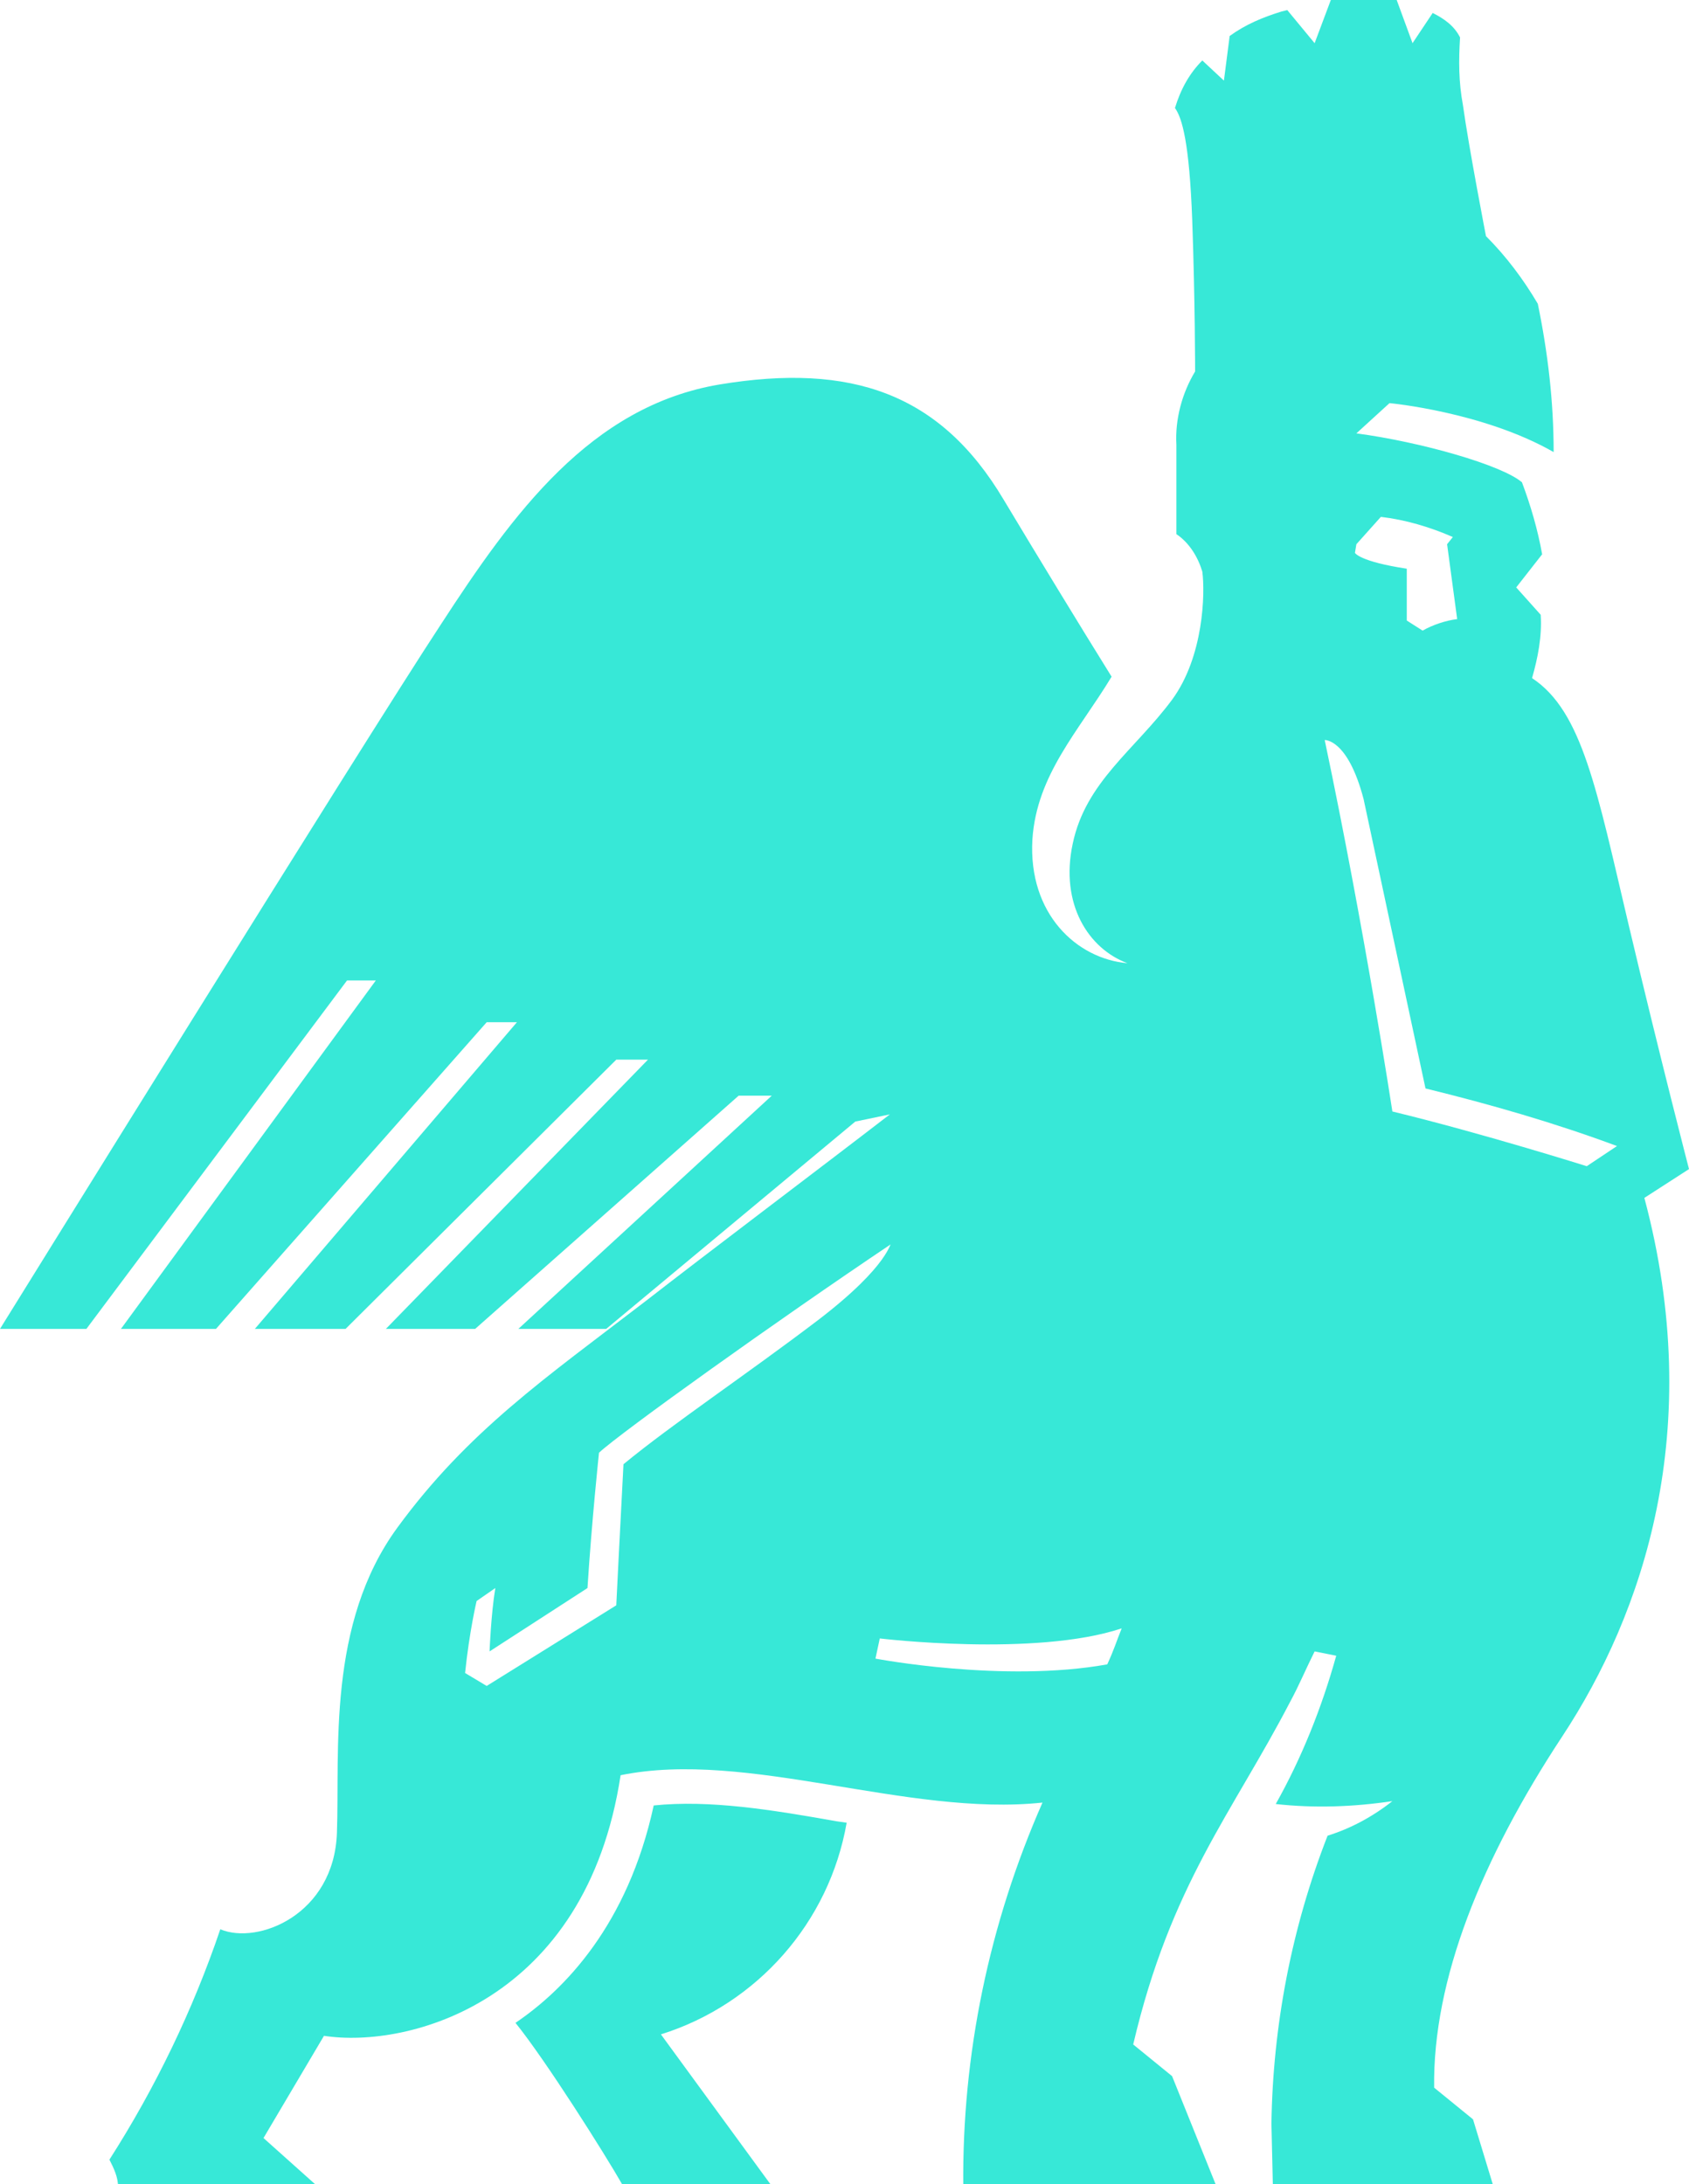 <?xml version="1.0" encoding="utf-8"?>
<!-- Generator: Adobe Illustrator 23.0.6, SVG Export Plug-In . SVG Version: 6.00 Build 0)  -->
<svg version="1.1" id="bc47661d-47c3-4b50-aba8-f8ee1be74fb5"
	 xmlns="http://www.w3.org/2000/svg" xmlns:xlink="http://www.w3.org/1999/xlink" x="0px" y="0px" viewBox="0 0 117.3 151.7"
	 style="enable-background:new 0 0 117.3 151.7;" xml:space="preserve">
<style type="text/css">
	.st0{fill:#37E8D7;}
</style>
<title>logo-white</title>
<path class="st0" d="M45.4,125.4c-1.8,8.3-6.2,12.8-9.6,15.1c2.1,2.6,6.2,9.1,7.4,11.2h10.3l-7.6-10.4c6.7-2.1,11.7-7.8,12.9-14.7
	l-0.7-0.1C53.6,125.7,49.3,125,45.4,125.4z"/>
<path class="st0" d="M117.3,81.2c0,0-2-7.7-4.2-17c-2.2-9.3-3.2-14.8-6.7-17.1c0.4-1.4,0.7-2.9,0.6-4.4l-1.7-1.9l1.8-2.3
	c-0.3-1.7-0.8-3.4-1.4-5c-1.4-1.2-7-2.8-11.5-3.4l2.3-2.1c0,0,6.5,0.6,11.4,3.4c0-3.5-0.4-6.9-1.1-10.3c-1-1.7-2.2-3.3-3.6-4.7
	c0,0-1.2-6.2-1.6-9.1c-0.3-1.6-0.3-3.1-0.2-4.7c-0.4-0.8-1.1-1.3-1.9-1.7l-1.4,2.1l-1.1-3c-1.5-0.3-3-0.4-4.5-0.2L91.3,3l-1.9-2.3
	L89,0.8c-1.3,0.4-2.5,0.9-3.6,1.7L85,5.6l-1.5-1.4c-0.9,0.9-1.5,2-1.9,3.3c0.5,0.7,1,2.4,1.2,7.8c0.2,5.6,0.2,10.5,0.2,10.5
	c-0.9,1.5-1.4,3.3-1.3,5.1c0,3.2,0,6.2,0,6.2c0.9,0.6,1.5,1.6,1.8,2.6c0.2,1.5,0.1,5.9-2.1,8.9c-2.6,3.5-6,5.7-6.9,10
	c-0.9,4.2,1.1,7.3,3.8,8.3c-3.5-0.3-6.9-3.4-6.6-8.6c0.3-4.5,3.2-7.5,5.5-11.3c-2.3-3.7-5.1-8.3-7.5-12.3c-4.4-7.4-10.6-9.5-19.7-8
	c-9,1.5-14.4,9-19.4,16.7C25.4,51.3,0,92.3,0,92.3h6l18.1-24.2l2,0L8.4,92.3H15L33.8,71l2.1,0L17.7,92.3H24l18.8-18.7l2.2,0
	L26.8,92.3H33l18.3-16.2l2.3,0L36,92.3h6.1l17.3-14.4l2.4-0.5c-4.8,3.7-12.5,9.5-17,13c-6.9,5.3-12.3,9-17.2,15.7
	c-4.9,6.7-4,15.5-4.2,21.2c-0.2,5.7-5.5,7.8-8.1,6.7c-1.9,5.6-4.5,11-7.7,16c0.3,0.6,0.6,1.2,0.6,1.9h13.9l-3.8-3.4l4.2-7.1
	c5.8,0.9,18.2-2.3,20.6-18.1c8.8-1.8,19.9,2.9,29.3,1.9c-3.7,8.4-5.6,17.5-5.5,26.7h17.6l-3.1-7.7l-2.7-2.2
	c2.6-11.1,6.9-16.1,10.9-23.8c0.6-1.1,1.1-2.3,1.7-3.5l1.5,0.3c-1,3.6-2.4,7.1-4.2,10.3c2.7,0.3,5.4,0.2,8.1-0.2
	c-1.4,1.1-2.9,1.9-4.5,2.4c-2.5,6.4-3.8,13.2-3.9,20l0.1,4.3h15.3l-1.4-4.6l-2.7-2.2c-0.1-7.5,3.3-15.9,8.9-24.4
	c5.6-8.5,10-21.3,5.7-37.4L117.3,81.2z M56.8,91.7c-5,3.8-10.1,7.2-13.5,10c-0.2,3.7-0.5,9.8-0.5,9.8l-9,5.6l-1.5-0.9
	c0.3-2.9,0.8-5,0.8-5l1.3-0.9c-0.3,1.8-0.4,4.4-0.4,4.4l6.8-4.4c0.3-4.7,0.8-9.4,0.8-9.4c1.5-1.4,12.4-9.2,20.3-14.5
	C61.8,86.2,61.9,87.8,56.8,91.7L56.8,91.7z M76.9,115.6c-7.2,1.3-16.1-0.4-16.1-0.4l0.3-1.4c0,0,10.8,1.3,16.8-0.7
	C77.5,114.1,77.4,114.5,76.9,115.6z M94.2,37.8l1.7-1.9c1.7,0.2,3.4,0.7,5,1.4l-0.4,0.5l0.7,5.2c-0.8,0.1-1.7,0.4-2.4,0.8l-1.1-0.7
	v-3.6c-3.3-0.5-3.6-1.1-3.6-1.1L94.2,37.8z M110.2,81c0,0-7.3-2.3-13.5-3.8c0,0-1.9-12.5-4.7-25.8c0,0,1.6-0.1,2.7,4.1L99,75.6
	c4.5,1.1,9,2.4,13.3,4L110.2,81z"/>
</svg>
